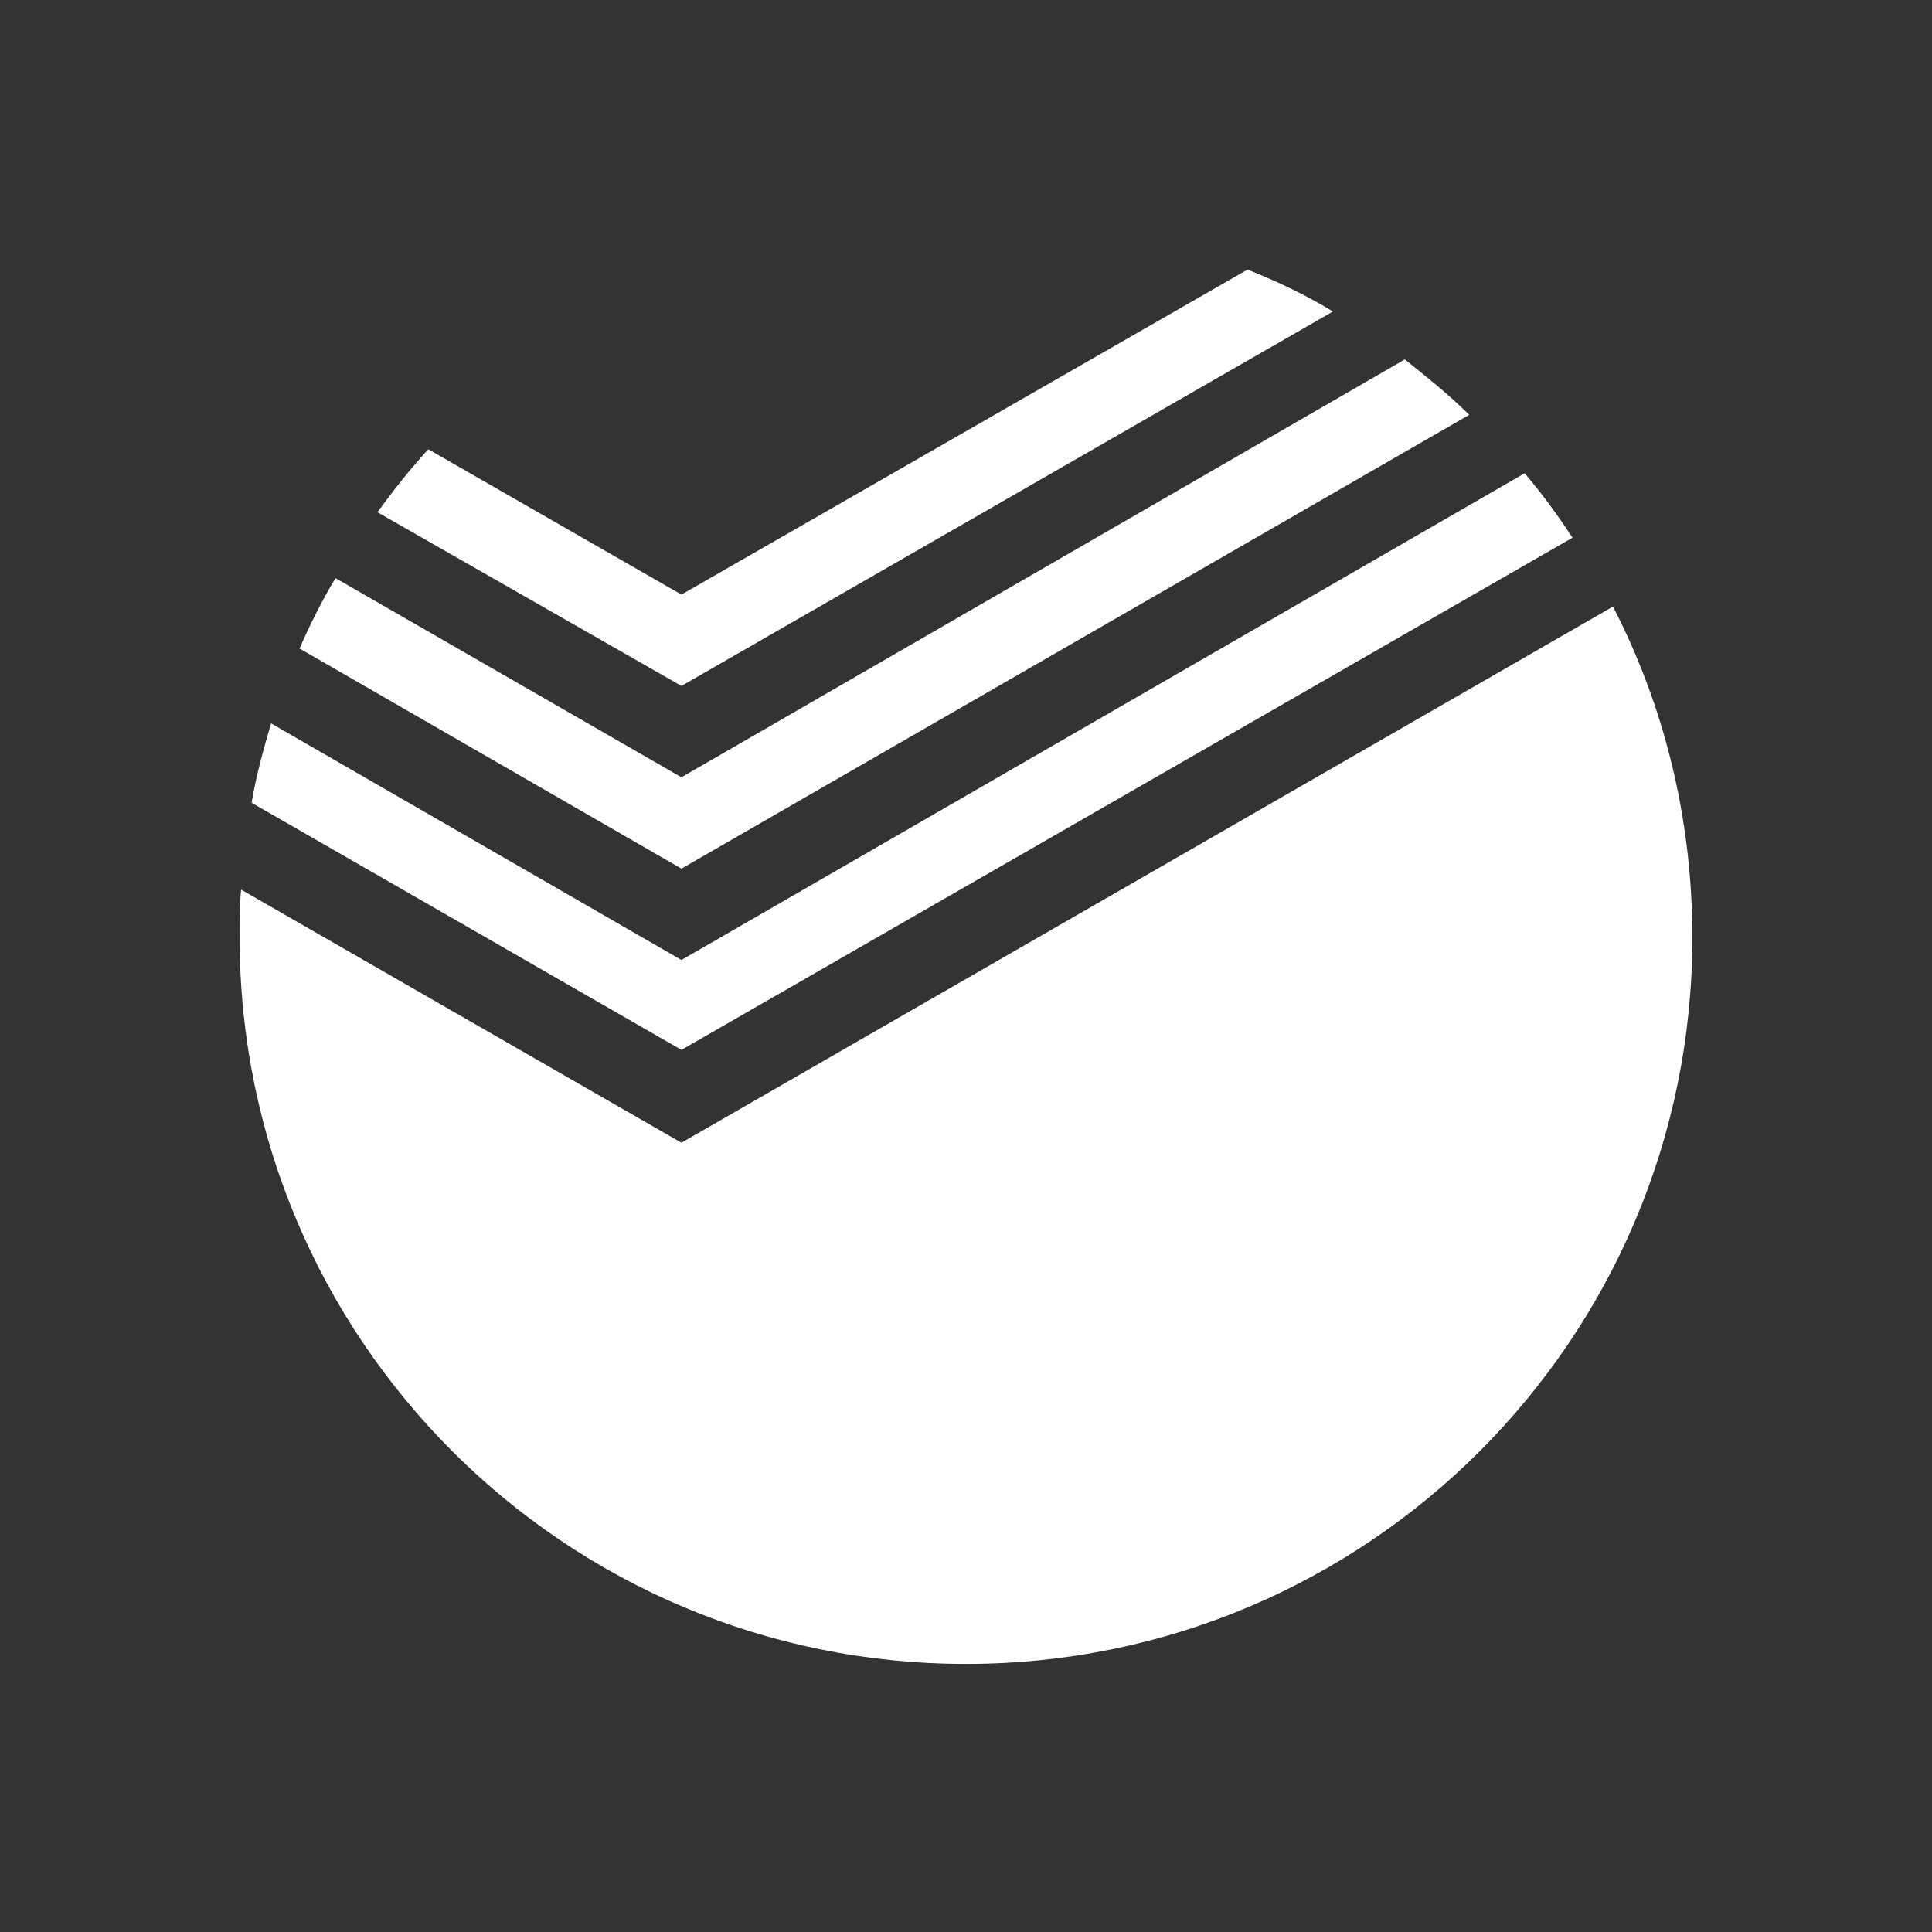 <svg xmlns="http://www.w3.org/2000/svg" xmlns:xlink="http://www.w3.org/1999/xlink" x="0px" y="0px" width="129" height="129" fill="#fff" viewBox="0 0 129 129" style="enable-background:new 0 0 129 129;" xml:space="preserve">
<rect x="0" y="0" width="129" height="129" fill="#333333" stroke="none"/>
<path d="M113,62.6c0,26.8-21.7,48.5-48.5,48.5S16,89.4,16,62.6c0-1.1,0-2.2,0.1-3.2l29.4,16.9l62.2-35.8
	C111.1,47.1,113,54.6,113,62.6z M45.5,64.1L18.1,48.3c-0.5,1.7-1,3.5-1.3,5.3l28.7,16.5L105,35.9c-1-1.5-2-2.9-3.2-4.3L45.5,64.1z
	 M98.1,27.7c-1.3-1.3-2.8-2.5-4.3-3.7L45.5,51.9L22.4,38.6c-0.9,1.5-1.7,3.1-2.4,4.7L45.5,58L98.1,27.7z M45.5,45.8l43.5-25
	c-1.8-1.1-3.7-2-5.7-2.8L45.5,39.7L28.6,30c-1.2,1.3-2.3,2.7-3.4,4.2L45.5,45.8z"/>
</svg>

